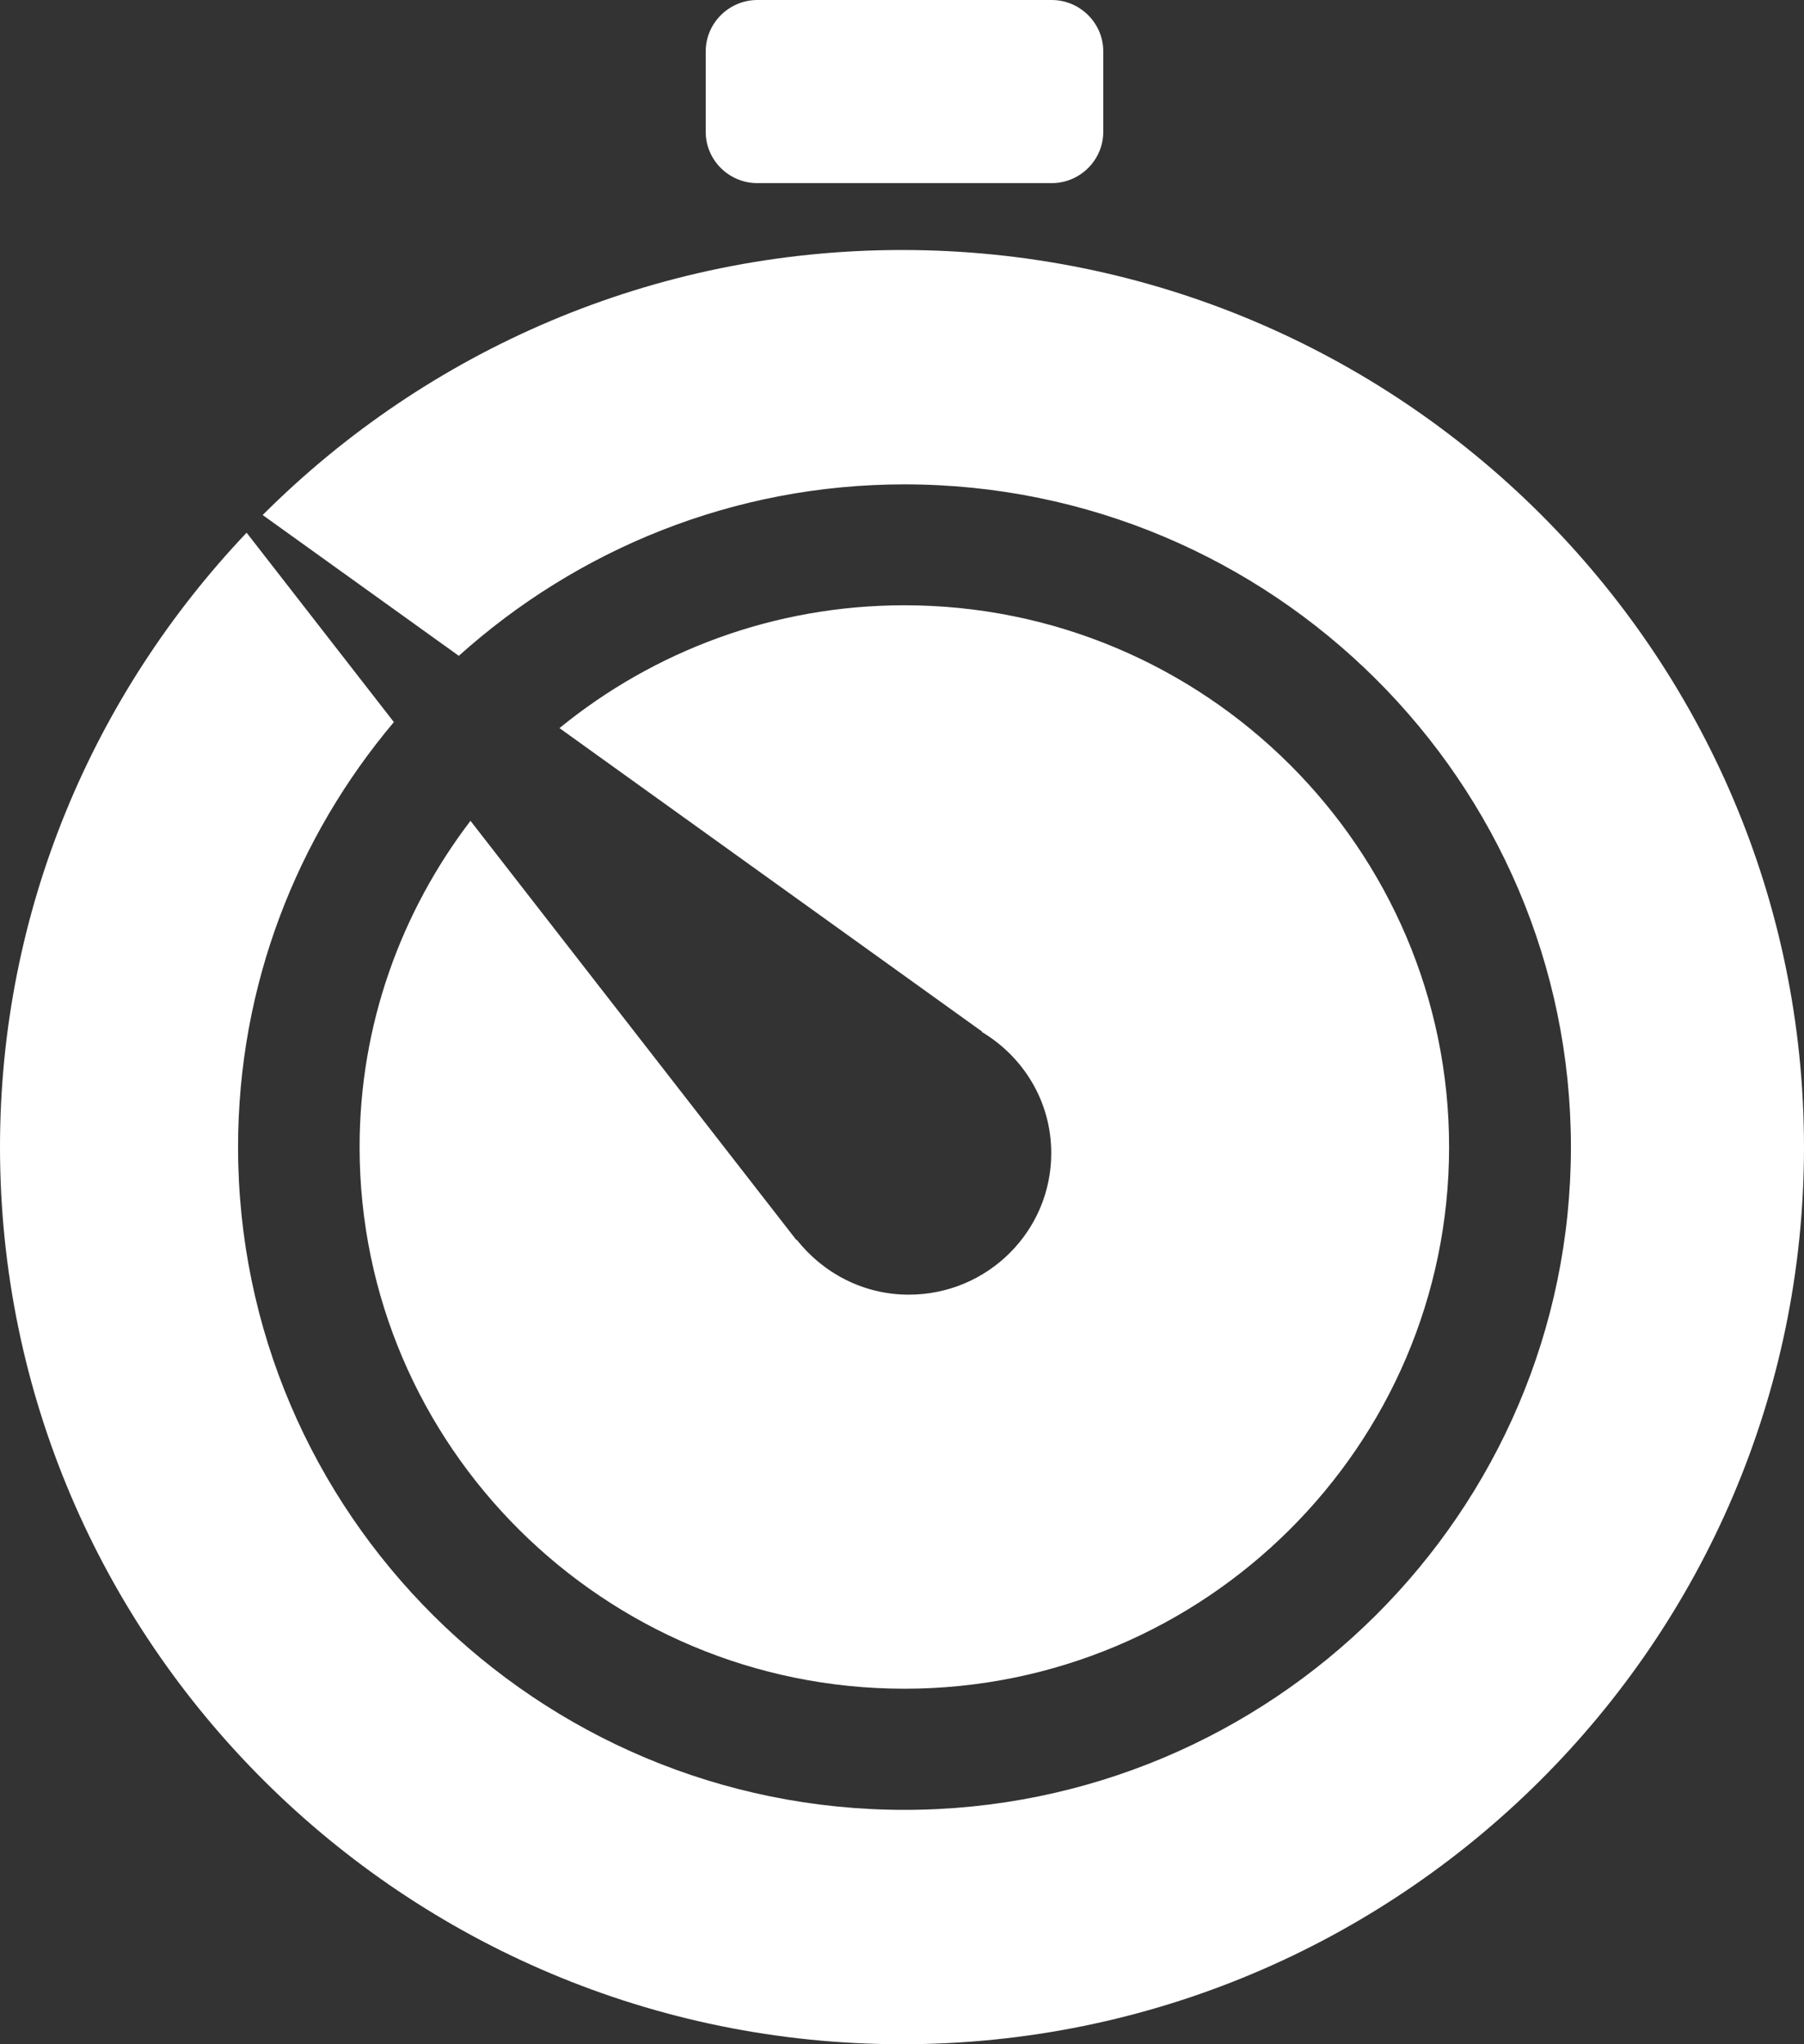 <svg width="30" height="34" viewBox="0 0 30 34" fill="none" xmlns="http://www.w3.org/2000/svg">
<rect x="0" y="0" width="30" height="34" fill="#333333" stroke="none"/>
<path d="M0.859 3.046H5.753C6.225 3.046 6.611 2.662 6.611 2.192V0.854C6.611 0.385 6.225 0 5.753 0H0.859C0.387 0 9.93022e-07 0.385 9.93022e-07 0.854V2.192C-0.001 2.662 0.386 3.046 0.859 3.046Z" transform="translate(11.736)" fill="white"/>
<path d="M15 0C10.849 0 7.088 1.687 4.368 4.408L7.63 6.75C9.595 4.984 12.19 3.898 15.041 3.898C21.152 3.898 26.124 8.843 26.124 14.921C26.124 20.999 21.153 25.944 15.041 25.944C8.93 25.944 3.959 21.001 3.959 14.921C3.959 12.232 4.935 9.768 6.55 7.852L4.101 4.702C1.566 7.375 0 10.966 0 14.921C0 23.149 6.729 29.842 15 29.842C23.271 29.842 30 23.149 30 14.921C29.999 6.693 23.271 0 15 0Z" transform="translate(0 4.158)" fill="white"/>
<path d="M9.132 11.466C8.373 11.466 7.704 11.103 7.269 10.552L7.264 10.558L1.844 3.585C0.692 5.096 0 6.973 0 9.011C0 13.98 4.064 18.02 9.06 18.02C14.055 18.02 18.118 13.979 18.118 9.011C18.118 4.043 14.054 0 9.06 0C6.885 0 4.887 0.767 3.324 2.043L10.354 7.092L10.35 7.098C11.038 7.51 11.502 8.253 11.502 9.11C11.504 10.41 10.443 11.466 9.132 11.466Z" transform="translate(5.98 10.067)" fill="white"/>
</svg>
